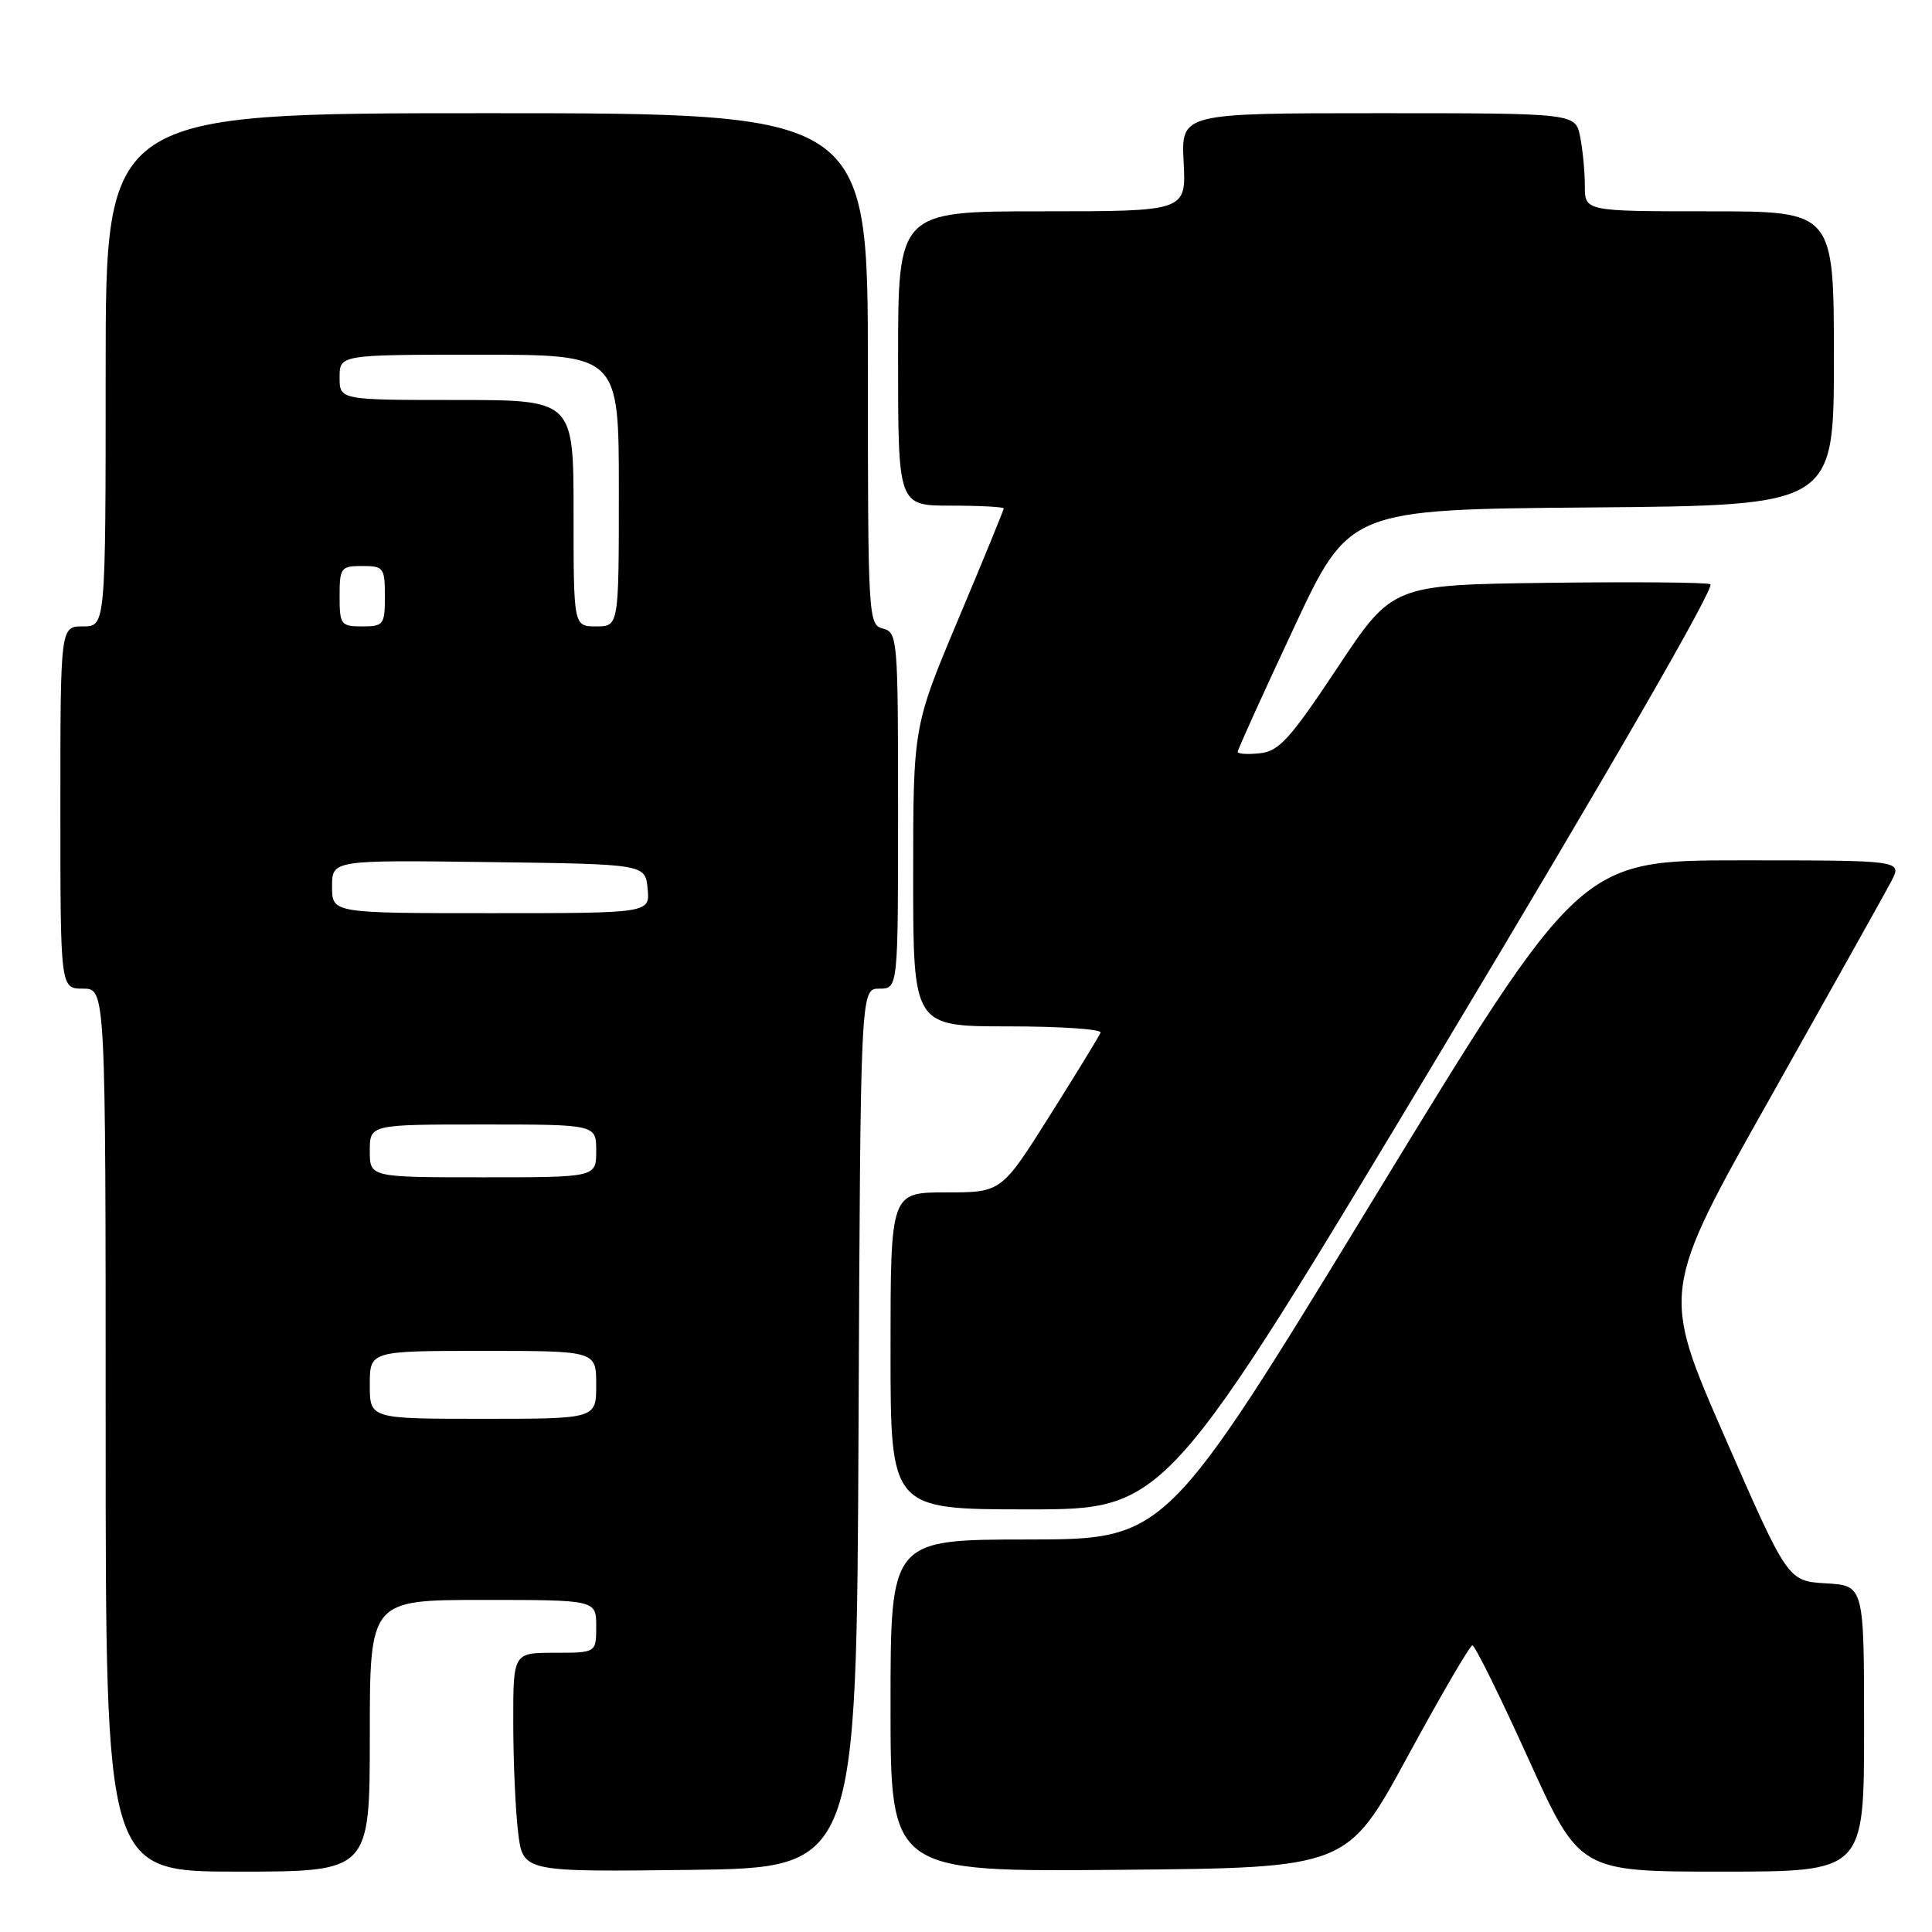 <?xml version="1.0" encoding="UTF-8" standalone="no"?>
<!DOCTYPE svg PUBLIC "-//W3C//DTD SVG 1.1//EN" "http://www.w3.org/Graphics/SVG/1.1/DTD/svg11.dtd" >
<svg xmlns="http://www.w3.org/2000/svg" xmlns:xlink="http://www.w3.org/1999/xlink" version="1.1" viewBox="0 0 256 256">
 <g >
 <path fill="currentColor"
d=" M 49.00 230.00 C 49.00 212.00 49.00 212.00 64.00 212.00 C 79.00 212.00 79.00 212.00 79.00 215.50 C 79.00 219.00 79.00 219.00 73.50 219.00 C 68.00 219.00 68.00 219.00 68.01 228.25 C 68.01 233.34 68.30 239.87 68.65 242.77 C 69.28 248.04 69.28 248.04 91.39 247.77 C 113.50 247.50 113.50 247.50 113.76 189.25 C 114.02 131.00 114.02 131.00 116.51 131.00 C 119.00 131.00 119.00 131.00 119.00 107.41 C 119.00 84.65 118.93 83.79 117.00 83.29 C 115.05 82.78 115.00 81.93 115.00 48.88 C 115.00 15.00 115.00 15.00 64.50 15.00 C 14.00 15.00 14.00 15.00 14.00 49.00 C 14.00 83.00 14.00 83.00 11.00 83.00 C 8.00 83.00 8.00 83.00 8.00 107.00 C 8.00 131.00 8.00 131.00 11.00 131.00 C 14.00 131.00 14.00 131.00 14.00 189.50 C 14.00 248.00 14.00 248.00 31.50 248.00 C 49.00 248.00 49.00 248.00 49.00 230.00 Z  M 186.50 232.77 C 190.90 224.67 194.77 218.03 195.10 218.02 C 195.43 218.01 198.76 224.75 202.50 233.00 C 209.30 248.00 209.30 248.00 228.15 248.00 C 247.00 248.00 247.00 248.00 247.00 229.05 C 247.00 210.10 247.00 210.10 241.95 209.80 C 236.89 209.50 236.89 209.50 228.50 190.31 C 220.11 171.11 220.11 171.11 234.65 145.31 C 242.64 131.11 249.83 118.26 250.62 116.75 C 252.05 114.00 252.05 114.00 230.70 114.00 C 209.35 114.00 209.35 114.00 181.93 158.99 C 154.50 203.97 154.50 203.97 136.25 203.99 C 118.00 204.00 118.00 204.00 118.00 226.01 C 118.00 248.03 118.00 248.03 148.25 247.76 C 178.50 247.50 178.50 247.50 186.50 232.77 Z  M 191.15 138.93 C 213.31 102.02 227.34 77.68 226.63 77.41 C 225.98 77.16 216.23 77.08 204.97 77.23 C 184.50 77.50 184.50 77.50 177.20 88.50 C 170.94 97.92 169.47 99.55 166.95 99.81 C 165.33 99.99 164.00 99.90 164.00 99.62 C 164.00 99.34 167.32 92.00 171.39 83.31 C 178.77 67.50 178.77 67.50 210.89 67.24 C 243.00 66.97 243.00 66.97 243.00 47.49 C 243.00 28.00 243.00 28.00 226.50 28.00 C 210.00 28.00 210.00 28.00 210.00 24.62 C 210.00 22.77 209.72 19.84 209.38 18.12 C 208.75 15.00 208.75 15.00 182.62 15.00 C 156.50 15.00 156.50 15.00 156.84 21.50 C 157.17 28.00 157.17 28.00 138.09 28.00 C 119.00 28.00 119.00 28.00 119.00 47.50 C 119.00 67.00 119.00 67.00 126.00 67.00 C 129.85 67.00 133.00 67.17 133.00 67.37 C 133.00 67.57 130.30 74.16 127.00 82.00 C 121.00 96.26 121.00 96.26 121.00 116.13 C 121.00 136.00 121.00 136.00 133.58 136.00 C 140.50 136.00 146.02 136.37 145.83 136.83 C 145.65 137.29 142.62 142.24 139.10 147.83 C 132.69 158.00 132.69 158.00 125.35 158.00 C 118.00 158.00 118.00 158.00 118.00 179.00 C 118.00 200.00 118.00 200.00 136.25 200.00 C 154.50 200.00 154.50 200.00 191.15 138.93 Z  M 49.00 183.50 C 49.00 179.00 49.00 179.00 64.00 179.00 C 79.00 179.00 79.00 179.00 79.00 183.50 C 79.00 188.00 79.00 188.00 64.00 188.00 C 49.00 188.00 49.00 188.00 49.00 183.50 Z  M 49.00 152.50 C 49.00 149.00 49.00 149.00 64.00 149.00 C 79.00 149.00 79.00 149.00 79.00 152.50 C 79.00 156.00 79.00 156.00 64.00 156.00 C 49.00 156.00 49.00 156.00 49.00 152.50 Z  M 44.00 117.48 C 44.00 113.96 44.00 113.96 64.75 114.23 C 85.50 114.50 85.50 114.50 85.81 117.75 C 86.13 121.00 86.13 121.00 65.06 121.00 C 44.00 121.00 44.00 121.00 44.00 117.48 Z  M 45.00 79.00 C 45.00 75.22 45.17 75.00 48.00 75.00 C 50.83 75.00 51.00 75.22 51.00 79.00 C 51.00 82.78 50.83 83.00 48.00 83.00 C 45.17 83.00 45.00 82.78 45.00 79.00 Z  M 76.00 68.00 C 76.00 53.00 76.00 53.00 60.50 53.00 C 45.00 53.00 45.00 53.00 45.00 50.00 C 45.00 47.00 45.00 47.00 63.50 47.00 C 82.00 47.00 82.00 47.00 82.00 65.00 C 82.00 83.00 82.00 83.00 79.00 83.00 C 76.00 83.00 76.00 83.00 76.00 68.00 Z "/>
</g>
</svg>